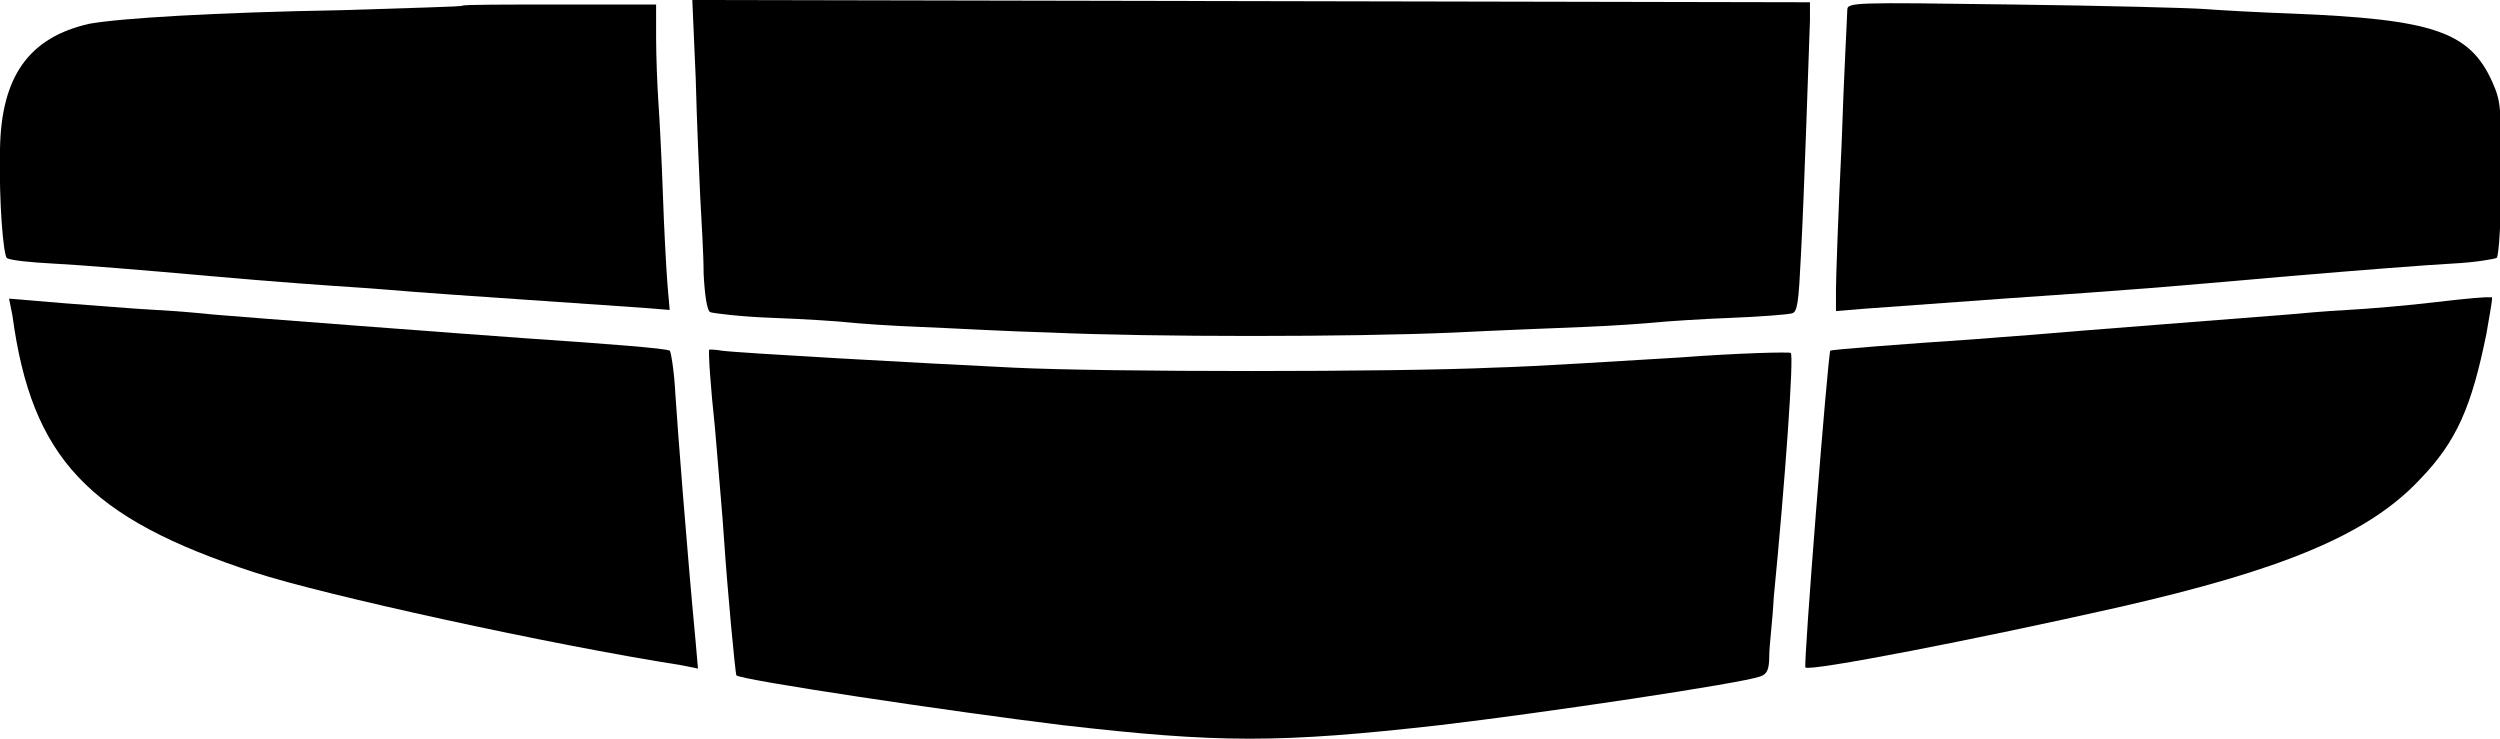 <svg version="1.1" id="Layer_1" xmlns:x="ns_extend;" xmlns:i="ns_ai;" xmlns:graph="ns_graphs;" xmlns="http://www.w3.org/2000/svg" xmlns:xlink="http://www.w3.org/1999/xlink" x="0px" y="0px" viewBox="0 0 221 65.3" style="enable-background:new 0 0 221 65.3;" xml:space="preserve">
 <g>
  <g>
   <g>
    <g>
     <path d="M61.5,6.9c0.1,3.8,0.3,8.5,0.4,10.5c0.1,2,0.3,5,0.3,6.8c0.1,1.9,0.3,3.3,0.6,3.4c0.3,0.1,2.7,0.4,5.5,0.5
					c2.8,0.1,5.8,0.3,6.7,0.4c0.9,0.1,3.7,0.3,6.3,0.4c2.6,0.1,7.8,0.4,11.6,0.5c9,0.4,26.4,0.4,35.6,0c3.9-0.2,9.2-0.4,11.6-0.5
					c2.5-0.1,5.3-0.3,6.3-0.4c1-0.1,4-0.3,6.6-0.4c2.6-0.1,5.1-0.3,5.4-0.4c0.5-0.1,0.6-1,0.8-5.1c0.3-5.5,0.7-18.3,0.8-20.8V0.2
					l-49.3-0.1L61.2,0L61.5,6.9z">
     </path>
     <path d="M40.9,0.5C40.8,0.6,36,0.7,30.2,0.9C19,1.1,10.7,1.6,7.9,2.1C2.6,3.3,0.1,6.7,0,13.2c-0.1,4.8,0.3,9.3,0.6,9.6
					c0.2,0.2,2.1,0.4,4.1,0.5c2.1,0.1,8.3,0.6,13.8,1.1c5.5,0.5,11.3,0.9,12.9,1c1.6,0.1,3.9,0.3,5.2,0.4c2.4,0.2,15.9,1.1,20.1,1.4
					l2.5,0.2L59,25.1c-0.1-1.3-0.3-4.9-0.4-7.9c-0.1-3-0.3-6.8-0.4-8.2c-0.1-1.5-0.2-4-0.2-5.7V0.4h-8.5C44.9,0.4,41,0.4,40.9,0.5z">
     </path>
     <path d="M163.3,0.9c0,0.4-0.3,5.7-0.5,11.8c-0.3,6.1-0.5,11.9-0.5,12.9v1.9l2.4-0.2c1.3-0.1,6.9-0.5,12.4-0.9
					c13-0.9,12.8-0.9,25.4-2c5.9-0.5,12.3-1,14.3-1.1c2-0.1,3.7-0.4,3.9-0.5c0.2-0.1,0.4-3.3,0.4-7c0-6.4,0-6.8-0.8-8.6
					c-2-4.4-5.2-5.5-17.7-6c-2.9-0.1-6.4-0.3-7.7-0.4c-1.3-0.1-8.9-0.3-16.9-0.4C163.7,0.2,163.3,0.2,163.3,0.9z">
     </path>
     <path d="M1.1,27.9c1.7,12.6,6.7,17.9,21.4,22.7c6.1,2,26.2,6.4,37.7,8.2l1.5,0.3l-0.2-2.3c-0.8-8.5-1.6-18.9-1.8-22
					c-0.1-2-0.4-3.8-0.5-3.8c-0.3-0.2-5.4-0.6-12.8-1.1C42.1,29.6,21,28,18.8,27.8c-0.9-0.1-3.1-0.3-5-0.4c-1.9-0.1-5.5-0.4-8.2-0.6
					l-4.8-0.4L1.1,27.9z">
     </path>
     <path d="M215.4,26.7c-2.5,0.3-6,0.6-7.9,0.7c-1.9,0.1-4.1,0.3-5.2,0.4c-2.4,0.2-19.4,1.5-22.7,1.8c-1.5,0.1-3.8,0.3-5.2,0.4
					c-6,0.4-12.5,0.9-12.6,1c-0.2,0.2-2.4,27.9-2.2,28c0.3,0.4,15.2-2.5,27.6-5.3c14.5-3.3,22.1-6.4,26.7-11.3
					c3.3-3.4,4.6-6.5,5.9-12.9c0.6-3.5,0.6-3.3,0.3-3.2C220.1,26.2,217.9,26.4,215.4,26.7z">
     </path>
     <path d="M62.7,30.9c-0.1,0.1,0.1,3.2,0.5,6.9c0.3,3.7,0.7,8.1,0.8,9.8c0.3,4.5,1,12,1.1,12.1c0.3,0.4,19,3.2,28.8,4.4
					c13.9,1.6,19.2,1.6,33.4,0c9.3-1.1,26.7-3.7,28.3-4.3c0.6-0.2,0.8-0.6,0.8-1.8c0-0.9,0.3-3.2,0.4-5.2c1-10.2,1.8-21.4,1.5-21.6
					c-0.1-0.1-4.5,0-9.8,0.4c-5.2,0.3-12.6,0.8-16.5,0.9c-8.7,0.4-34.2,0.4-42.4,0c-8.3-0.4-24.4-1.3-25.8-1.5
					C63.3,30.9,62.7,30.9,62.7,30.9z">
     </path>
    </g>
   </g>
  </g>
 </g>
</svg>